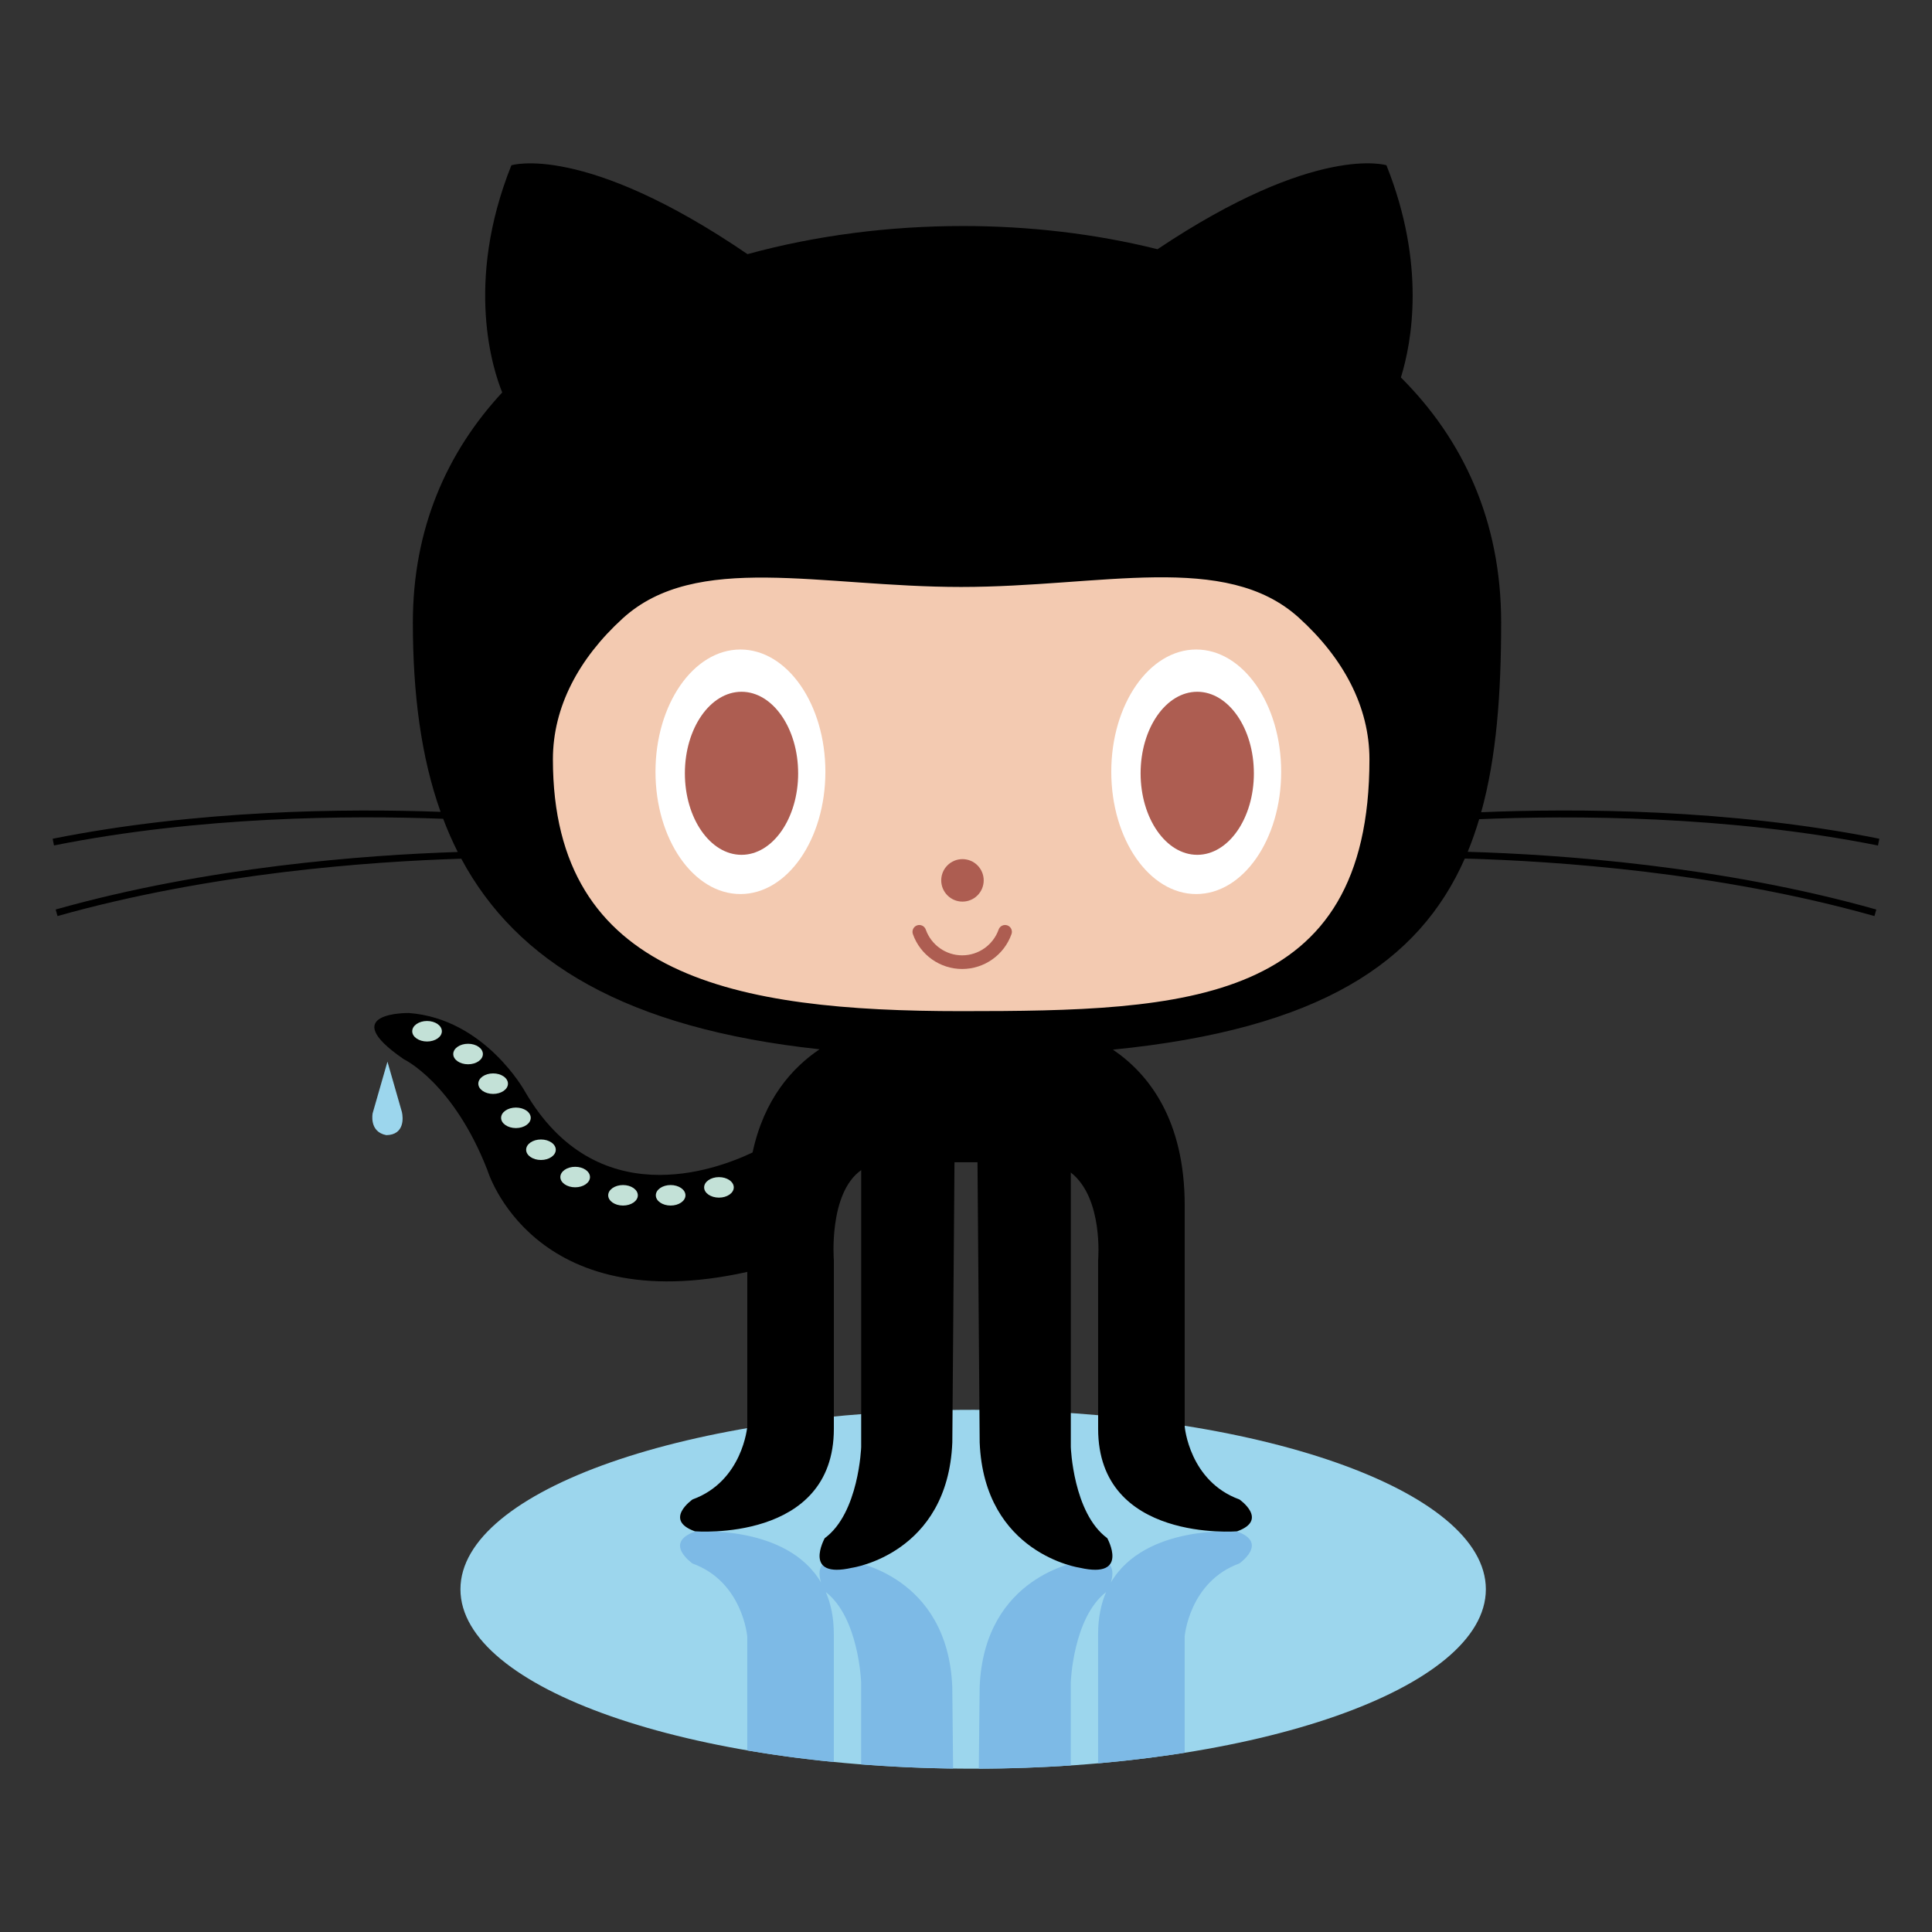 <?xml version="1.0" encoding="utf-8"?>
<!-- Generator: Adobe Illustrator 17.0.2, SVG Export Plug-In . SVG Version: 6.00 Build 0)  -->
<!DOCTYPE svg PUBLIC "-//W3C//DTD SVG 1.1//EN" "http://www.w3.org/Graphics/SVG/1.1/DTD/svg11.dtd">
<svg version="1.1" id="Calque_1" xmlns="http://www.w3.org/2000/svg" xmlns:xlink="http://www.w3.org/1999/xlink" x="0px" y="0px"
	 width="130px" height="130px" viewBox="0 0 130 130" enable-background="new 0 0 130 130" xml:space="preserve">
<rect x="0" y="0" width="130" height="130" fill="#333333" stroke="none"/>
<g>
	<path fill="#9CD6ED" d="M99.98,106.938c0,6.668-15.446,12.074-34.497,12.074c-19.055,0-34.501-5.405-34.501-12.074
		c0-6.669,15.446-12.075,34.501-12.075C84.534,94.863,99.98,100.27,99.98,106.938z"/>
	<path fill="#7DBAE6" d="M56.106,118.562v-8.607c0-1.111-0.201-2.041-0.537-2.826c2.225,1.728,2.376,6.072,2.376,6.072v5.523
		c2.003,0.157,4.071,0.251,6.188,0.28l-0.056-5.495c-0.307-7.512-6.745-8.431-6.745-8.431c-2.353-0.534-2.318,0.647-2.082,1.41
		c-2.308-3.937-8.495-3.428-8.495-3.428c-2.147,0.766-0.154,2.146-0.154,2.146c3.374,1.226,3.68,4.906,3.68,4.906v7.672
		c1.858,0.318,3.803,0.581,5.826,0.779L56.106,118.562z"/>
	<path fill="#7DBAE6" d="M83.241,103.057c0,0-6.188-0.509-8.496,3.429c0.237-0.763,0.272-1.945-2.081-1.41
		c0,0-6.438,0.92-6.745,8.431l-0.057,5.504c2.114-0.008,4.182-0.083,6.188-0.218V113.2c0,0,0.151-4.343,2.376-6.072
		c-0.335,0.785-0.537,1.714-0.537,2.826v8.696c2.018-0.177,3.966-0.416,5.825-0.711v-7.831c0,0,0.307-3.68,3.679-4.906
		c0-0.003,1.991-1.384-0.156-2.15L83.241,103.057z"/>
	<path d="M126.365,56.887l0.091-0.451c-10.12-2.024-20.506-2.044-26.79-1.783c1.032-3.719,1.343-7.998,1.343-12.77
		c0-6.844-2.571-12.319-6.746-16.485c0.73-2.354,1.704-7.583-0.973-14.278c0,0-4.723-1.499-15.404,5.65
		c-4.185-1.045-8.638-1.562-13.098-1.562c-4.907,0-9.865,0.625-14.49,1.893c-11.023-7.52-15.889-5.979-15.889-5.979
		c-3.176,7.943-1.212,13.824-0.616,15.285c-3.733,4.029-6.013,9.173-6.013,15.478c0,4.76,0.542,9.031,1.866,12.743
		c-6.337-0.231-16.344-0.142-26.103,1.81l0.09,0.451c9.818-1.964,19.888-2.032,26.186-1.794c0.292,0.768,0.617,1.514,0.981,2.234
		c-6.228,0.2-16.863,0.994-27.055,3.87l0.126,0.441c10.272-2.896,20.999-3.67,27.167-3.859c3.721,6.937,11.058,11.417,24.11,12.823
		c-1.852,1.245-3.742,3.361-4.508,6.942c-2.524,1.207-10.516,4.155-15.311-4.092c0,0-2.684-4.907-7.821-5.291
		c0,0-4.983-0.077-0.344,3.105c0,0,3.334,1.571,5.635,7.476c0,0,3.001,10.071,17.484,6.84v10.403c0,0-0.306,3.68-3.68,4.906
		c0,0-1.993,1.38,0.154,2.145c0,0,9.351,0.767,9.351-6.897V84.798c0,0-0.371-4.499,1.839-6.063v18.632c0,0-0.153,4.446-2.452,6.132
		c0,0-1.534,2.759,1.839,1.993c0,0,6.438-0.92,6.745-8.431l0.146-18.856h1.548l0.147,18.856c0.306,7.512,6.745,8.431,6.745,8.431
		c3.372,0.766,1.839-1.993,1.839-1.993c-2.299-1.687-2.452-6.132-2.452-6.132V78.896c2.209,1.72,1.839,5.902,1.839,5.902v11.344
		c0,7.665,9.351,6.897,9.351,6.897c2.146-0.765,0.154-2.145,0.154-2.145c-3.373-1.226-3.68-4.906-3.68-4.906v-14.87
		c0-5.799-2.441-8.869-4.83-10.49c13.919-1.38,20.599-5.875,23.677-12.858c6.097,0.168,17.069,0.91,27.564,3.871l0.125-0.441
		c-10.435-2.943-21.335-3.705-27.494-3.884c0.292-0.706,0.546-1.439,0.772-2.194c6.252-0.26,16.687-0.256,26.846,1.773
		L126.365,56.887z"/>
	<path fill="#F3CAB1" d="M87.395,41.561c2.998,2.716,4.752,5.996,4.752,9.53c0,16.5-12.3,16.947-27.471,16.947
		c-15.174,0-27.472-2.285-27.472-16.947c0-3.511,1.729-6.77,4.69-9.475c4.939-4.508,13.298-2.121,22.782-2.121
		c9.441-0.001,17.772-2.413,22.718,2.065L87.395,41.561z"/>
	<path fill="#FFFFFF" d="M55.538,51.931c0,4.545-2.559,8.228-5.716,8.228s-5.716-3.684-5.716-8.228c0-4.544,2.559-8.227,5.716-8.227
		C52.979,43.707,55.538,47.387,55.538,51.931z M86.207,51.931c0,4.545-2.559,8.228-5.716,8.228c-3.157,0-5.716-3.684-5.716-8.228
		c0-4.544,2.559-8.227,5.716-8.227C83.647,43.707,86.207,47.387,86.207,51.931z"/>
	<path fill="#AD5D51" d="M53.706,52.035c0,3.03-1.708,5.484-3.811,5.484s-3.811-2.455-3.811-5.484c0-3.031,1.707-5.487,3.811-5.487
		c2.101,0,3.81,2.455,3.81,5.485L53.706,52.035z M84.371,52.035c0,3.03-1.708,5.484-3.811,5.484c-2.102,0-3.811-2.455-3.811-5.484
		c0-3.031,1.707-5.487,3.811-5.487c2.102,0,3.81,2.455,3.81,5.485L84.371,52.035z"/>
	<circle fill="#AD5D51" cx="64.762" cy="59.238" r="1.429"/>
	<path fill="#AD5D51" d="M61.426,62.853c-0.084-0.24,0.042-0.502,0.28-0.586c0.239-0.084,0.502,0.042,0.586,0.28
		c0.368,1.039,1.353,1.736,2.452,1.736c1.099,0,2.084-0.697,2.452-1.736c0.084-0.239,0.347-0.364,0.586-0.28
		c0.24,0.085,0.364,0.347,0.28,0.586c-0.496,1.404-1.831,2.348-3.319,2.348c-1.487,0-2.819-0.939-3.316-2.345L61.426,62.853z"/>
	<path fill="#C3E1D7" d="M29.732,69.391c0,0.381-0.447,0.689-0.997,0.689c-0.55,0-0.997-0.308-0.997-0.689
		c0-0.382,0.447-0.691,0.997-0.691c0.55,0,0.997,0.309,0.997,0.692V69.391z M32.492,70.924c0,0.381-0.447,0.689-0.997,0.689
		c-0.55,0-0.997-0.308-0.997-0.689c0-0.382,0.447-0.691,0.997-0.691C32.045,70.233,32.492,70.542,32.492,70.924L32.492,70.924z
		 M34.179,72.918c0,0.381-0.447,0.689-0.997,0.689c-0.55,0-0.997-0.308-0.997-0.689c0-0.382,0.447-0.691,0.997-0.691
		C33.732,72.227,34.179,72.536,34.179,72.918L34.179,72.918z M35.712,75.217c0,0.381-0.447,0.689-0.997,0.689
		c-0.55,0-0.997-0.308-0.997-0.689c0-0.382,0.447-0.691,0.997-0.691C35.265,74.526,35.712,74.835,35.712,75.217L35.712,75.217z
		 M37.397,77.364c0,0.381-0.447,0.689-0.997,0.689c-0.55,0-0.997-0.308-0.997-0.689c0-0.382,0.447-0.691,0.997-0.691
		C36.95,76.673,37.397,76.982,37.397,77.364L37.397,77.364z M39.699,79.202c0,0.381-0.447,0.689-0.997,0.689
		c-0.55,0-0.997-0.308-0.997-0.689c0-0.382,0.447-0.691,0.997-0.691c0.55,0,0.997,0.309,0.997,0.692V79.202z M42.918,80.43
		c0,0.381-0.447,0.689-0.997,0.689c-0.55,0-0.997-0.308-0.997-0.689c0-0.382,0.447-0.691,0.997-0.691
		c0.55,0,0.997,0.309,0.997,0.692V80.43z M46.123,80.43c0,0.381-0.447,0.689-0.997,0.689c-0.55,0-0.997-0.308-0.997-0.689
		c0-0.382,0.447-0.691,0.997-0.691c0.55,0,0.997,0.309,0.997,0.692V80.43z M49.374,79.897c0,0.381-0.447,0.689-0.997,0.689
		c-0.55,0-0.997-0.308-0.997-0.689c0-0.382,0.447-0.691,0.997-0.691C48.927,79.206,49.374,79.515,49.374,79.897L49.374,79.897z"/>
	<path fill="#9CD6ED" d="M26.071,71.437l-0.996,3.469c0,0-0.26,1.254,0.922,1.476c1.234-0.024,1.132-1.178,1.047-1.553
		L26.071,71.437z"/>
</g>
</svg>
